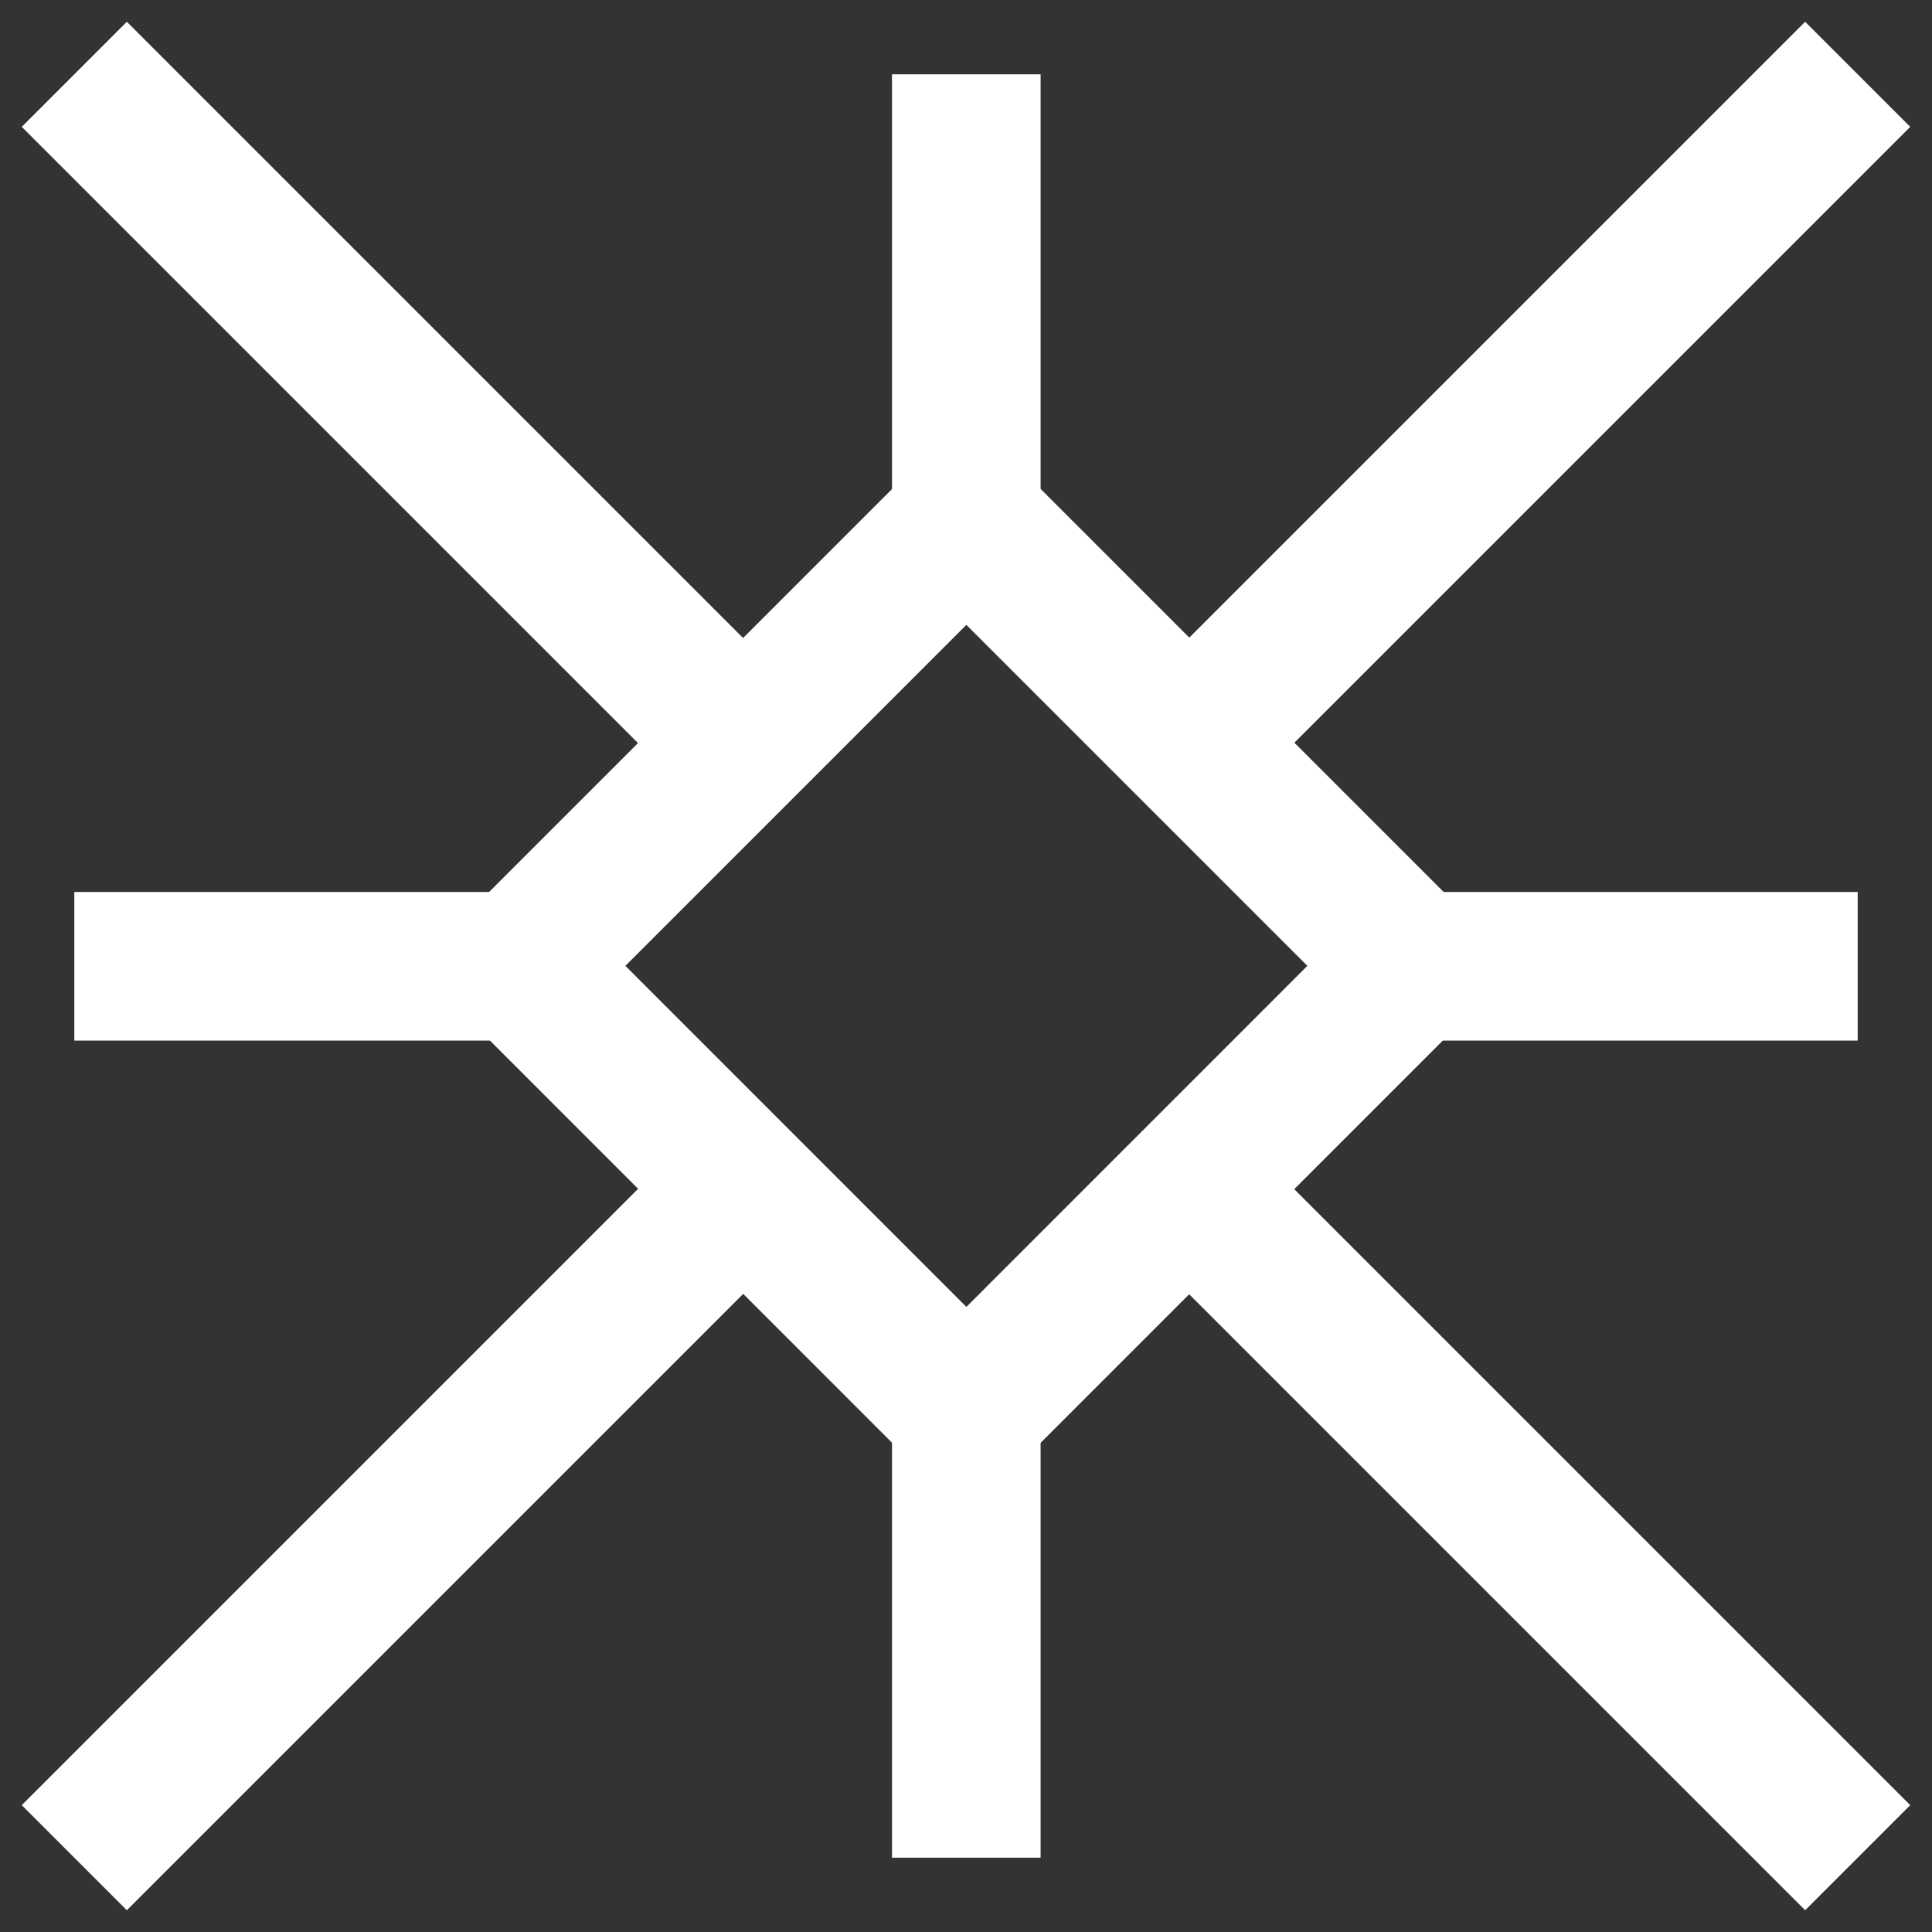 <svg width="26" height="26" viewBox="0 0 26 26" fill="none" xmlns="http://www.w3.org/2000/svg">
<rect x="0" y="0" width="26" height="26" fill="#333333" stroke="none"/>
<path d="M25 13.004H19.002" stroke="white" stroke-width="2" stroke-miterlimit="10"/>
<path d="M13.004 25V19.002" stroke="white" stroke-width="2" stroke-miterlimit="10"/>
<path d="M1 13.004H6.998" stroke="white" stroke-width="2" stroke-miterlimit="10"/>
<path d="M13.004 1V6.998" stroke="white" stroke-width="2" stroke-miterlimit="10"/>
<path d="M1 1L10.001 10.001" stroke="white" stroke-width="2" stroke-miterlimit="10"/>
<path d="M15.999 15.999L25 25" stroke="white" stroke-width="2" stroke-miterlimit="10"/>
<path d="M13.005 6.995L19.008 12.998L13.005 19.002L7.002 12.998L13.005 6.995Z" stroke="white" stroke-width="2" stroke-miterlimit="10"/>
<path d="M1 25L10.001 15.999" stroke="white" stroke-width="2" stroke-miterlimit="10"/>
<path d="M15.999 10.001L25 1" stroke="white" stroke-width="2" stroke-miterlimit="10"/>
</svg>
